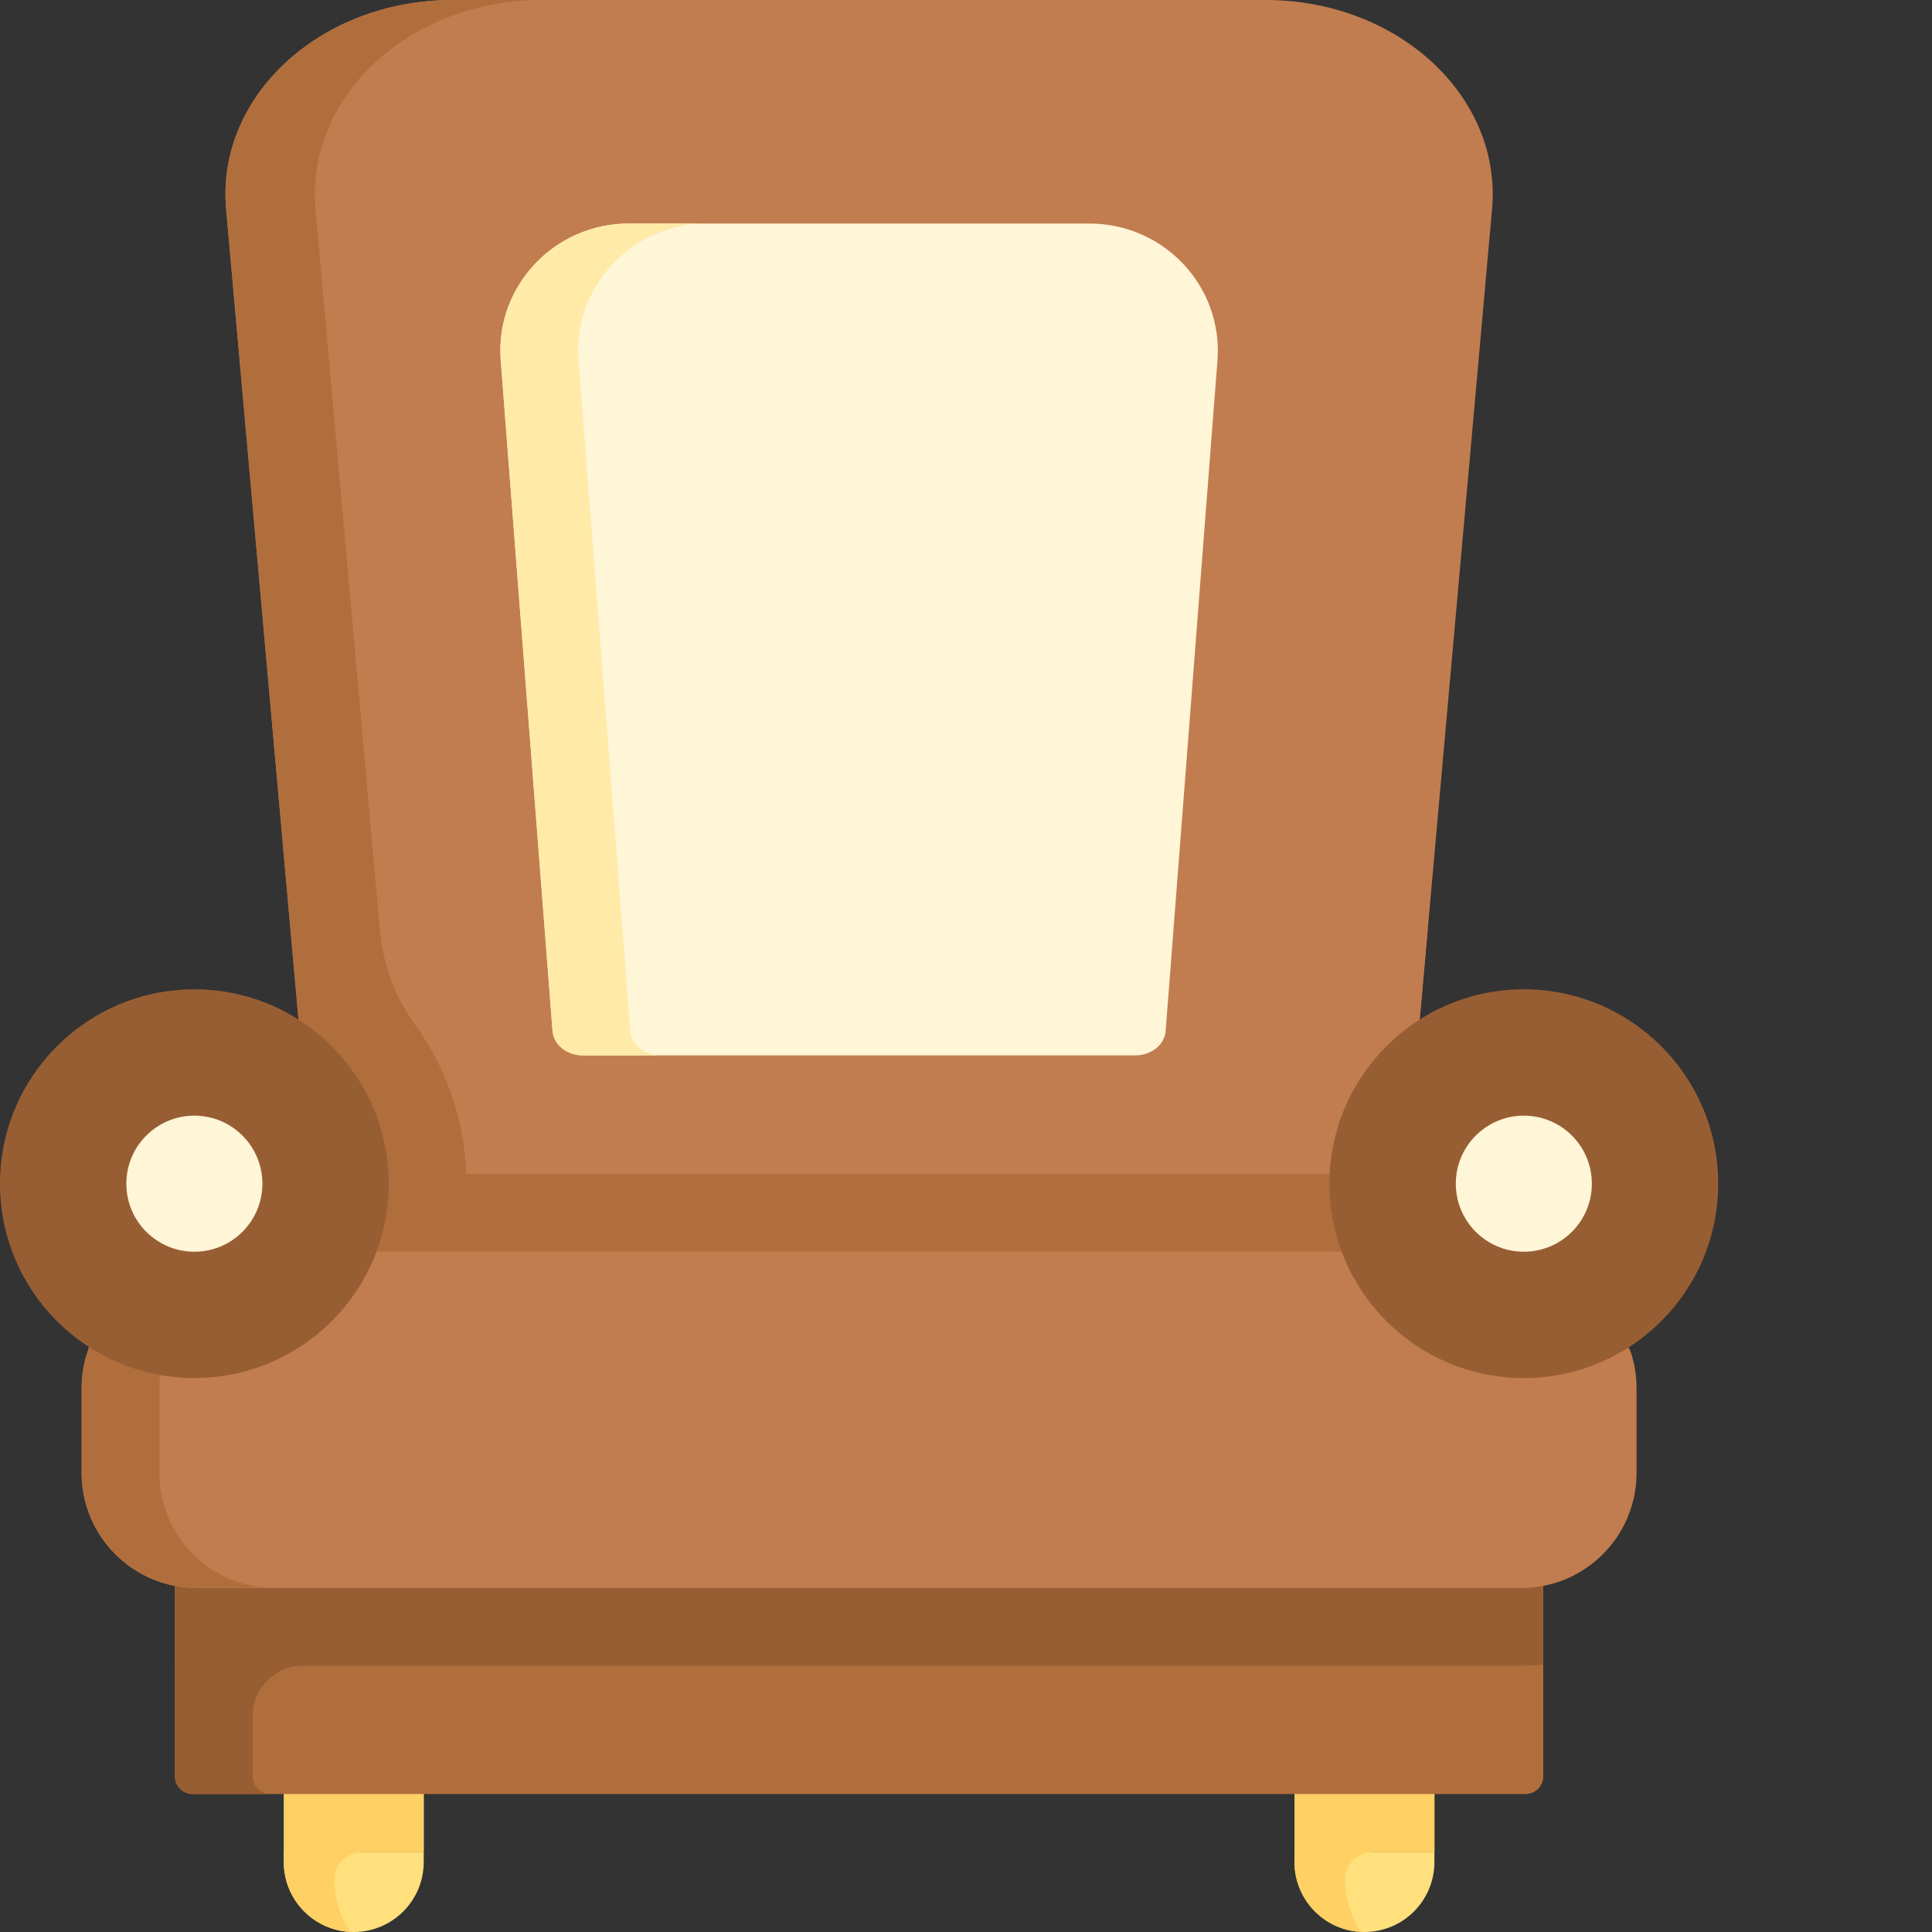 <svg id="Capa_1" enable-background="new 0 0 497 497" height="512" viewBox="0 0 497 497" width="512" xmlns="http://www.w3.org/2000/svg"><rect x="0" y="0" width="497" height="497" fill="#333333" stroke="none"/><g><path d="m369 452v27c0 9.941-8.059 18-18 18-9.941 0-18-8.059-18-18v-27z" fill="#ffe07d"/><path d="m109 452v27c0 9.941-8.059 18-18 18-9.941 0-18-8.059-18-18v-27z" fill="#ffe07d"/><path d="m76.722 261.5-18.549-207.688c-2.592-29.032 24.226-53.812 58.239-53.812h209.176c34.013 0 60.831 24.78 58.239 53.812l-18.549 207.688-8.278 66h-272z" fill="#c17d4f"/><path d="m367.29 239.01-2.01 22.49-8.28 66h-31.12c-2.51-7.21-3.88-14.95-3.88-23 0-29.91 18.85-55.49 45.29-65.49z" fill="#c17d4f"/><path d="m397 413.07v15.11c-1.85.21-3.72.32-5.62.32h-340.76c-1.9 0-3.77-.11-5.62-.32v-15.11c0-2.52 2.05-4.57 4.57-4.57h342.86c2.52 0 4.57 2.05 4.57 4.57z" fill="#9a6a53"/><path d="m360.2 302-3.2 25.5h-272l-3.2-25.5z" fill="#b16e3d"/><path d="m81.17 53.81c-2.59-29.03 24.23-53.81 58.24-53.81h-23c-34.01 0-60.83 24.78-58.24 53.81l16.541 185.2h-.001l2.01 22.49 8.28 66h23 8.12c2.51-7.21 3.88-14.95 3.88-23 0-15.291-4.929-29.447-13.279-40.97-5.186-7.156-8.217-15.646-9.004-24.449z" fill="#b16e3d"/><path d="m73 452h36v24.5h-36z" fill="#365e7d"/><path d="m333 452h36v24.5h-36z" fill="#365e7d"/><path d="m292.032 271.5h-142.064c-4.131 0-7.554-2.743-7.827-6.271l-13.328-172.513c-1.468-18.999 13.716-35.216 32.973-35.216h118.429c19.257 0 34.441 16.217 32.973 35.216l-13.329 172.512c-.273 3.529-3.696 6.272-7.827 6.272z" fill="#fff5d7"/><path d="m169.97 271.5h-20c-4.13 0-7.56-2.74-7.83-6.27l-13.33-172.51c-1.47-19 13.72-35.22 32.98-35.22h20c-19.26 0-34.45 16.22-32.98 35.22l13.33 172.51c.27 3.53 3.7 6.27 7.83 6.27z" fill="#ffeaa8"/><path d="m109 476.5v-24.5h-23-13v24.5 2.5c0 4.97 2.02 9.47 5.27 12.73 3.08 3.08 7.28 5.05 11.93 5.25-2.62-3.65-4.2-8.35-4.2-13.48 0-3.866 3.134-7 7-7z" fill="#ffd064"/><path d="m369 476.5v-24.5h-23-13v24.5 2.5c0 4.97 2.02 9.47 5.27 12.73 3.08 3.08 7.28 5.05 11.93 5.25-2.62-3.65-4.2-8.35-4.2-13.48 0-3.866 3.134-7 7-7z" fill="#ffd064"/><path d="m49.569 398.5c-2.523 0-4.569 2.046-4.569 4.569v53.862c0 2.523 2.046 4.569 4.569 4.569h342.862c2.523 0 4.569-2.046 4.569-4.569v-53.862c0-2.523-2.046-4.569-4.569-4.569z" fill="#b16e3d"/><path d="m392.43 398.5h-322.86-20c-2.524 0-4.57 2.046-4.57 4.57v25.11 28.75c0 2.524 2.046 4.57 4.57 4.57h20c-2.52 0-4.57-2.05-4.57-4.57v-15.43c0-7.18 5.82-13 13-13h313.38c1.9 0 3.77-.11 5.62-.32v-25.11c0-2.524-2.046-4.57-4.57-4.57z" fill="#985e33"/><path d="m30.809 322-8.211 25.5c-1.036 3.017-1.598 6.254-1.598 9.623v21.755c0 16.36 13.262 29.622 29.622 29.622h340.755c16.36 0 29.622-13.262 29.622-29.622v-21.755c0-3.368-.562-6.605-1.598-9.623l-14.124-25.5z" fill="#c17d4f"/><path d="m70.62 408.5h-20c-16.36 0-29.62-13.26-29.62-29.62v-21.76c0-3.37.56-6.6 1.6-9.62l8.21-25.5h20l-8.21 25.5c-1.04 3.02-1.6 6.25-1.6 9.62v21.76c0 16.36 13.26 29.62 29.62 29.62z" fill="#b16e3d"/><circle cx="50" cy="304.5" fill="#985e33" r="50"/><circle cx="392" cy="304.5" fill="#985e33" r="50"/><g fill="#fff5d7"><circle cx="50" cy="304.5" r="17.5"/><circle cx="392" cy="304.5" r="17.5"/></g></g></svg>